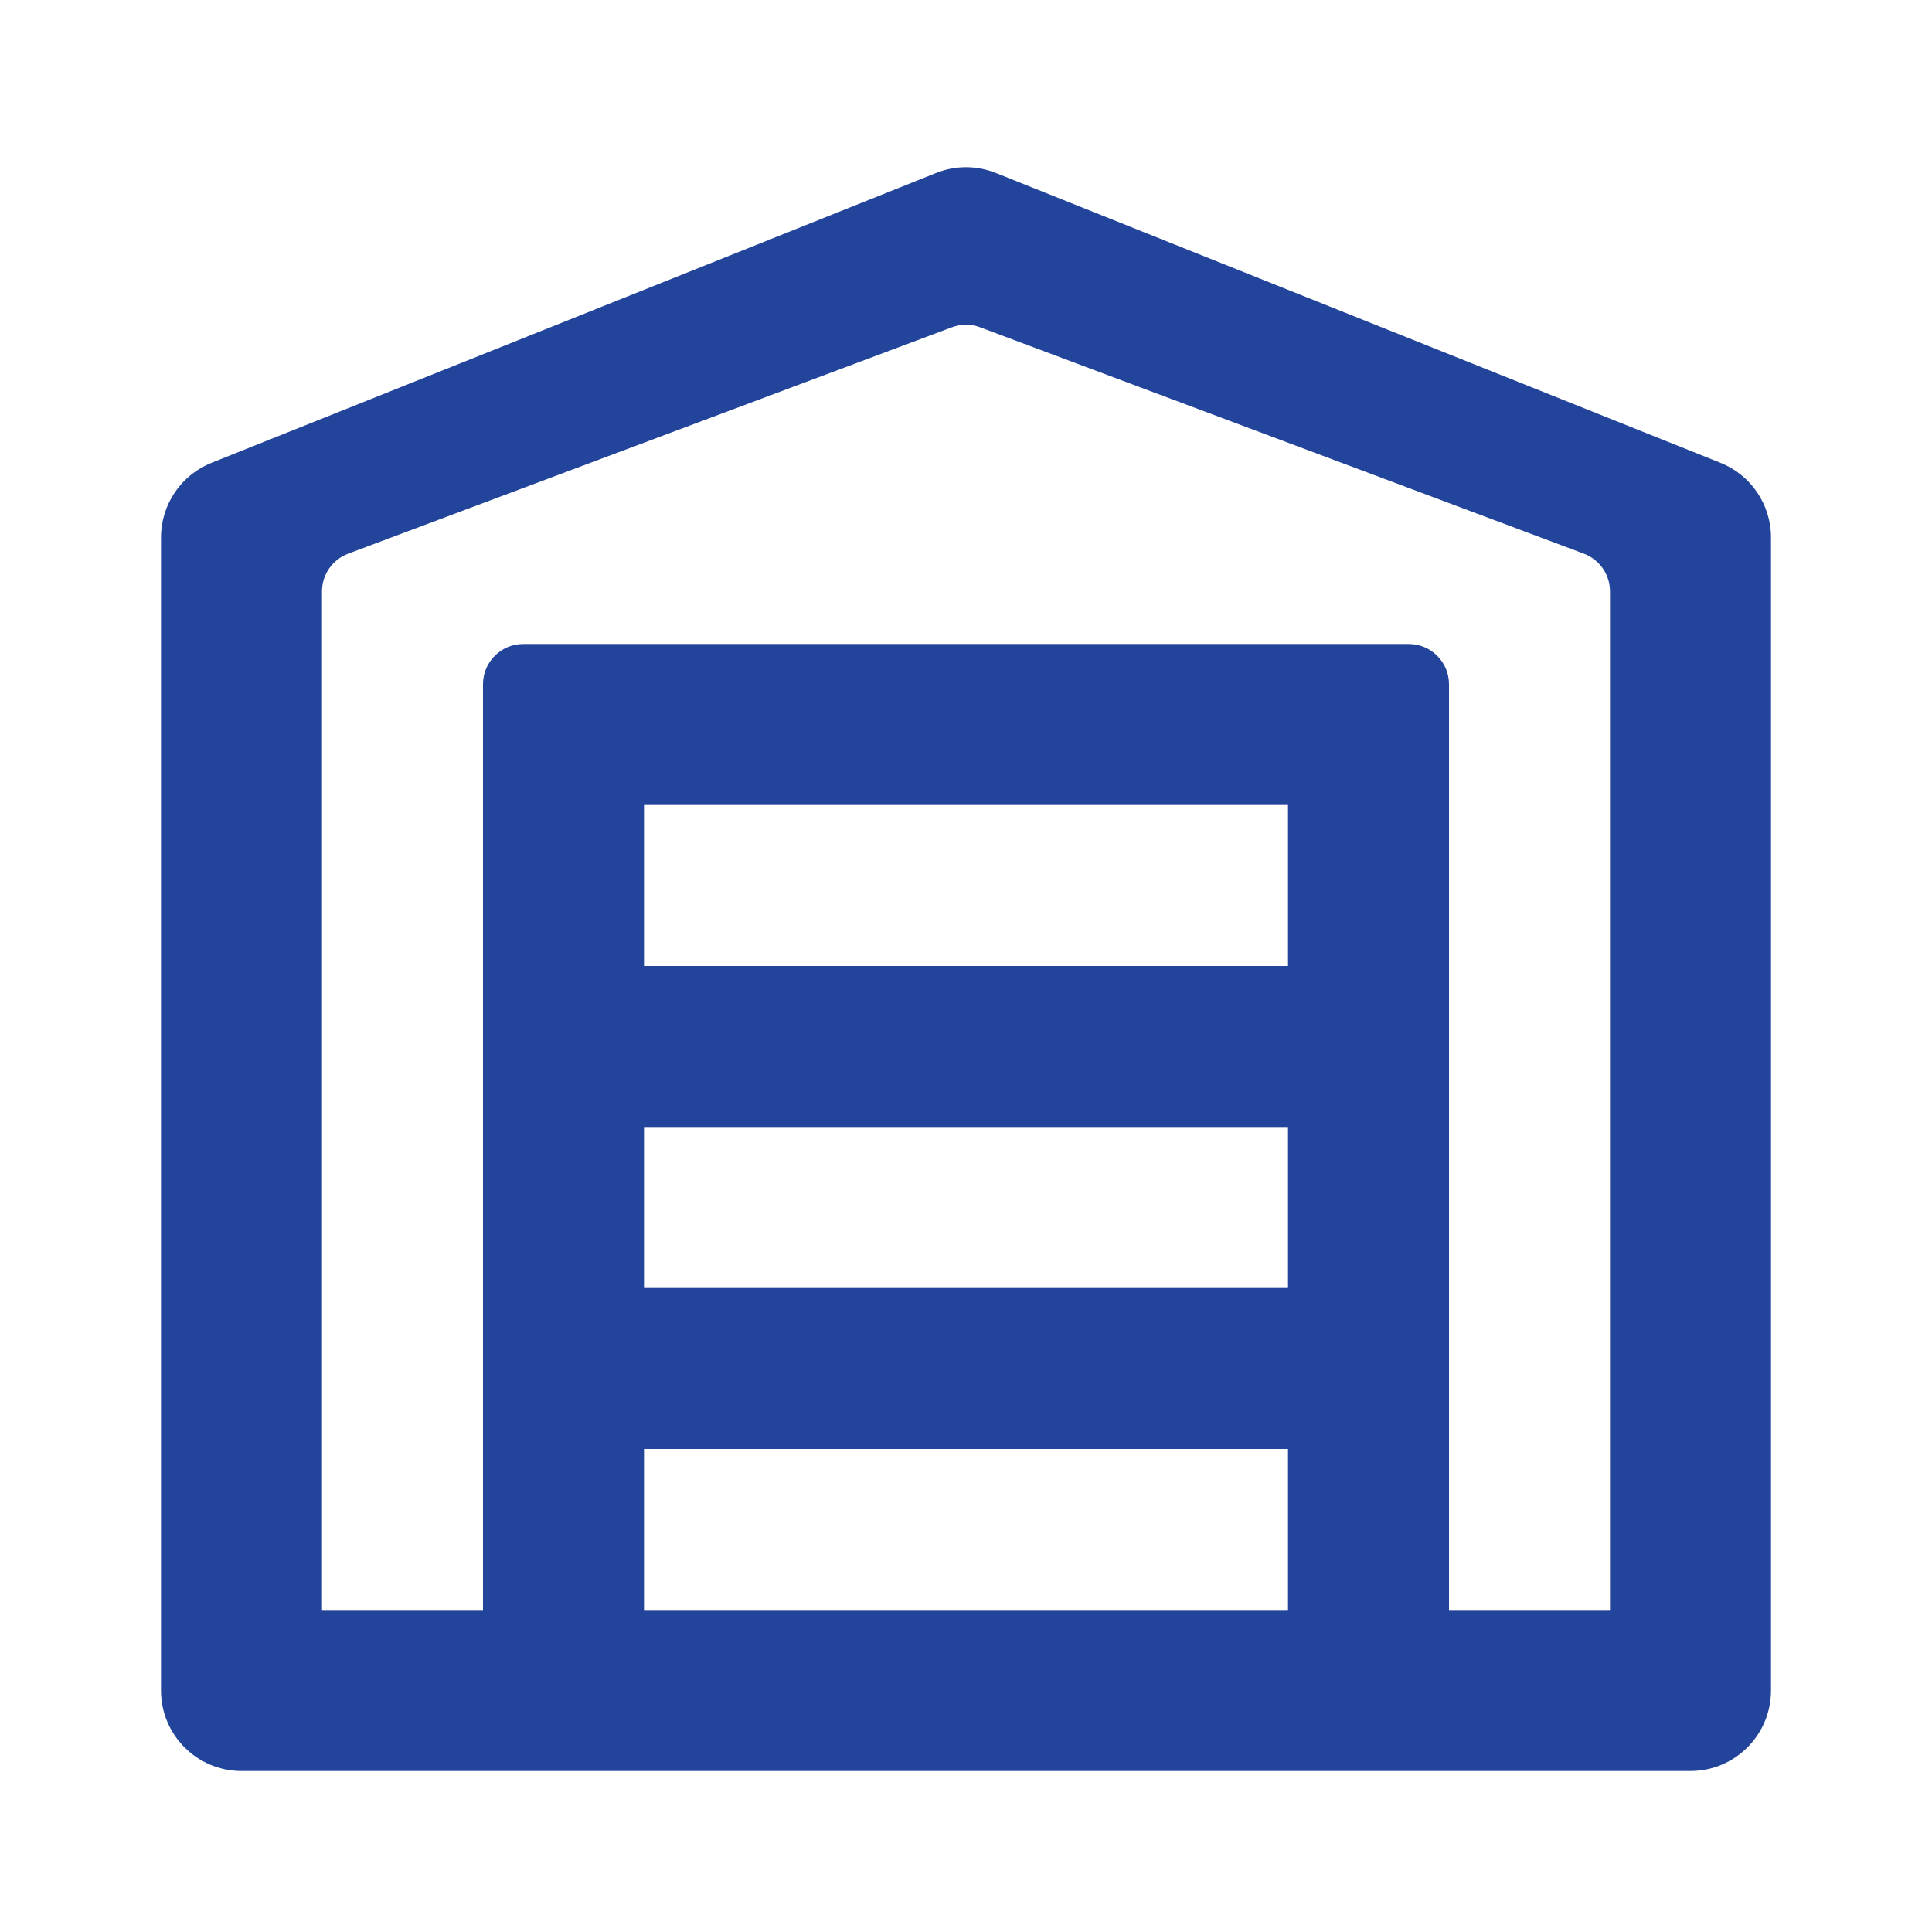 <svg width="24" height="24" viewBox="0 0 24 24" fill="none" xmlns="http://www.w3.org/2000/svg">
<path fill-rule="evenodd" clip-rule="evenodd" d="M12.371 2.149C12.133 2.053 11.867 2.053 11.629 2.149L2.629 5.749C2.249 5.9 2 6.268 2 6.677V21C2 21.552 2.448 22 3 22H21C21.552 22 22 21.552 22 21V6.677C22 6.268 21.751 5.9 21.371 5.749L12.371 2.149ZM20 7.346C20 7.138 19.871 6.952 19.676 6.878L12.176 4.066C12.062 4.023 11.938 4.023 11.824 4.066L4.324 6.878C4.129 6.952 4 7.138 4 7.346V20H6V8.5C6 8.224 6.224 8 6.5 8H17.5C17.776 8 18 8.224 18 8.5V20H20V7.346ZM8 12V10H16V12H8ZM8 14V16H16V14H8ZM8 20V18H16V20H8Z" fill="#23449B"/>
</svg>
